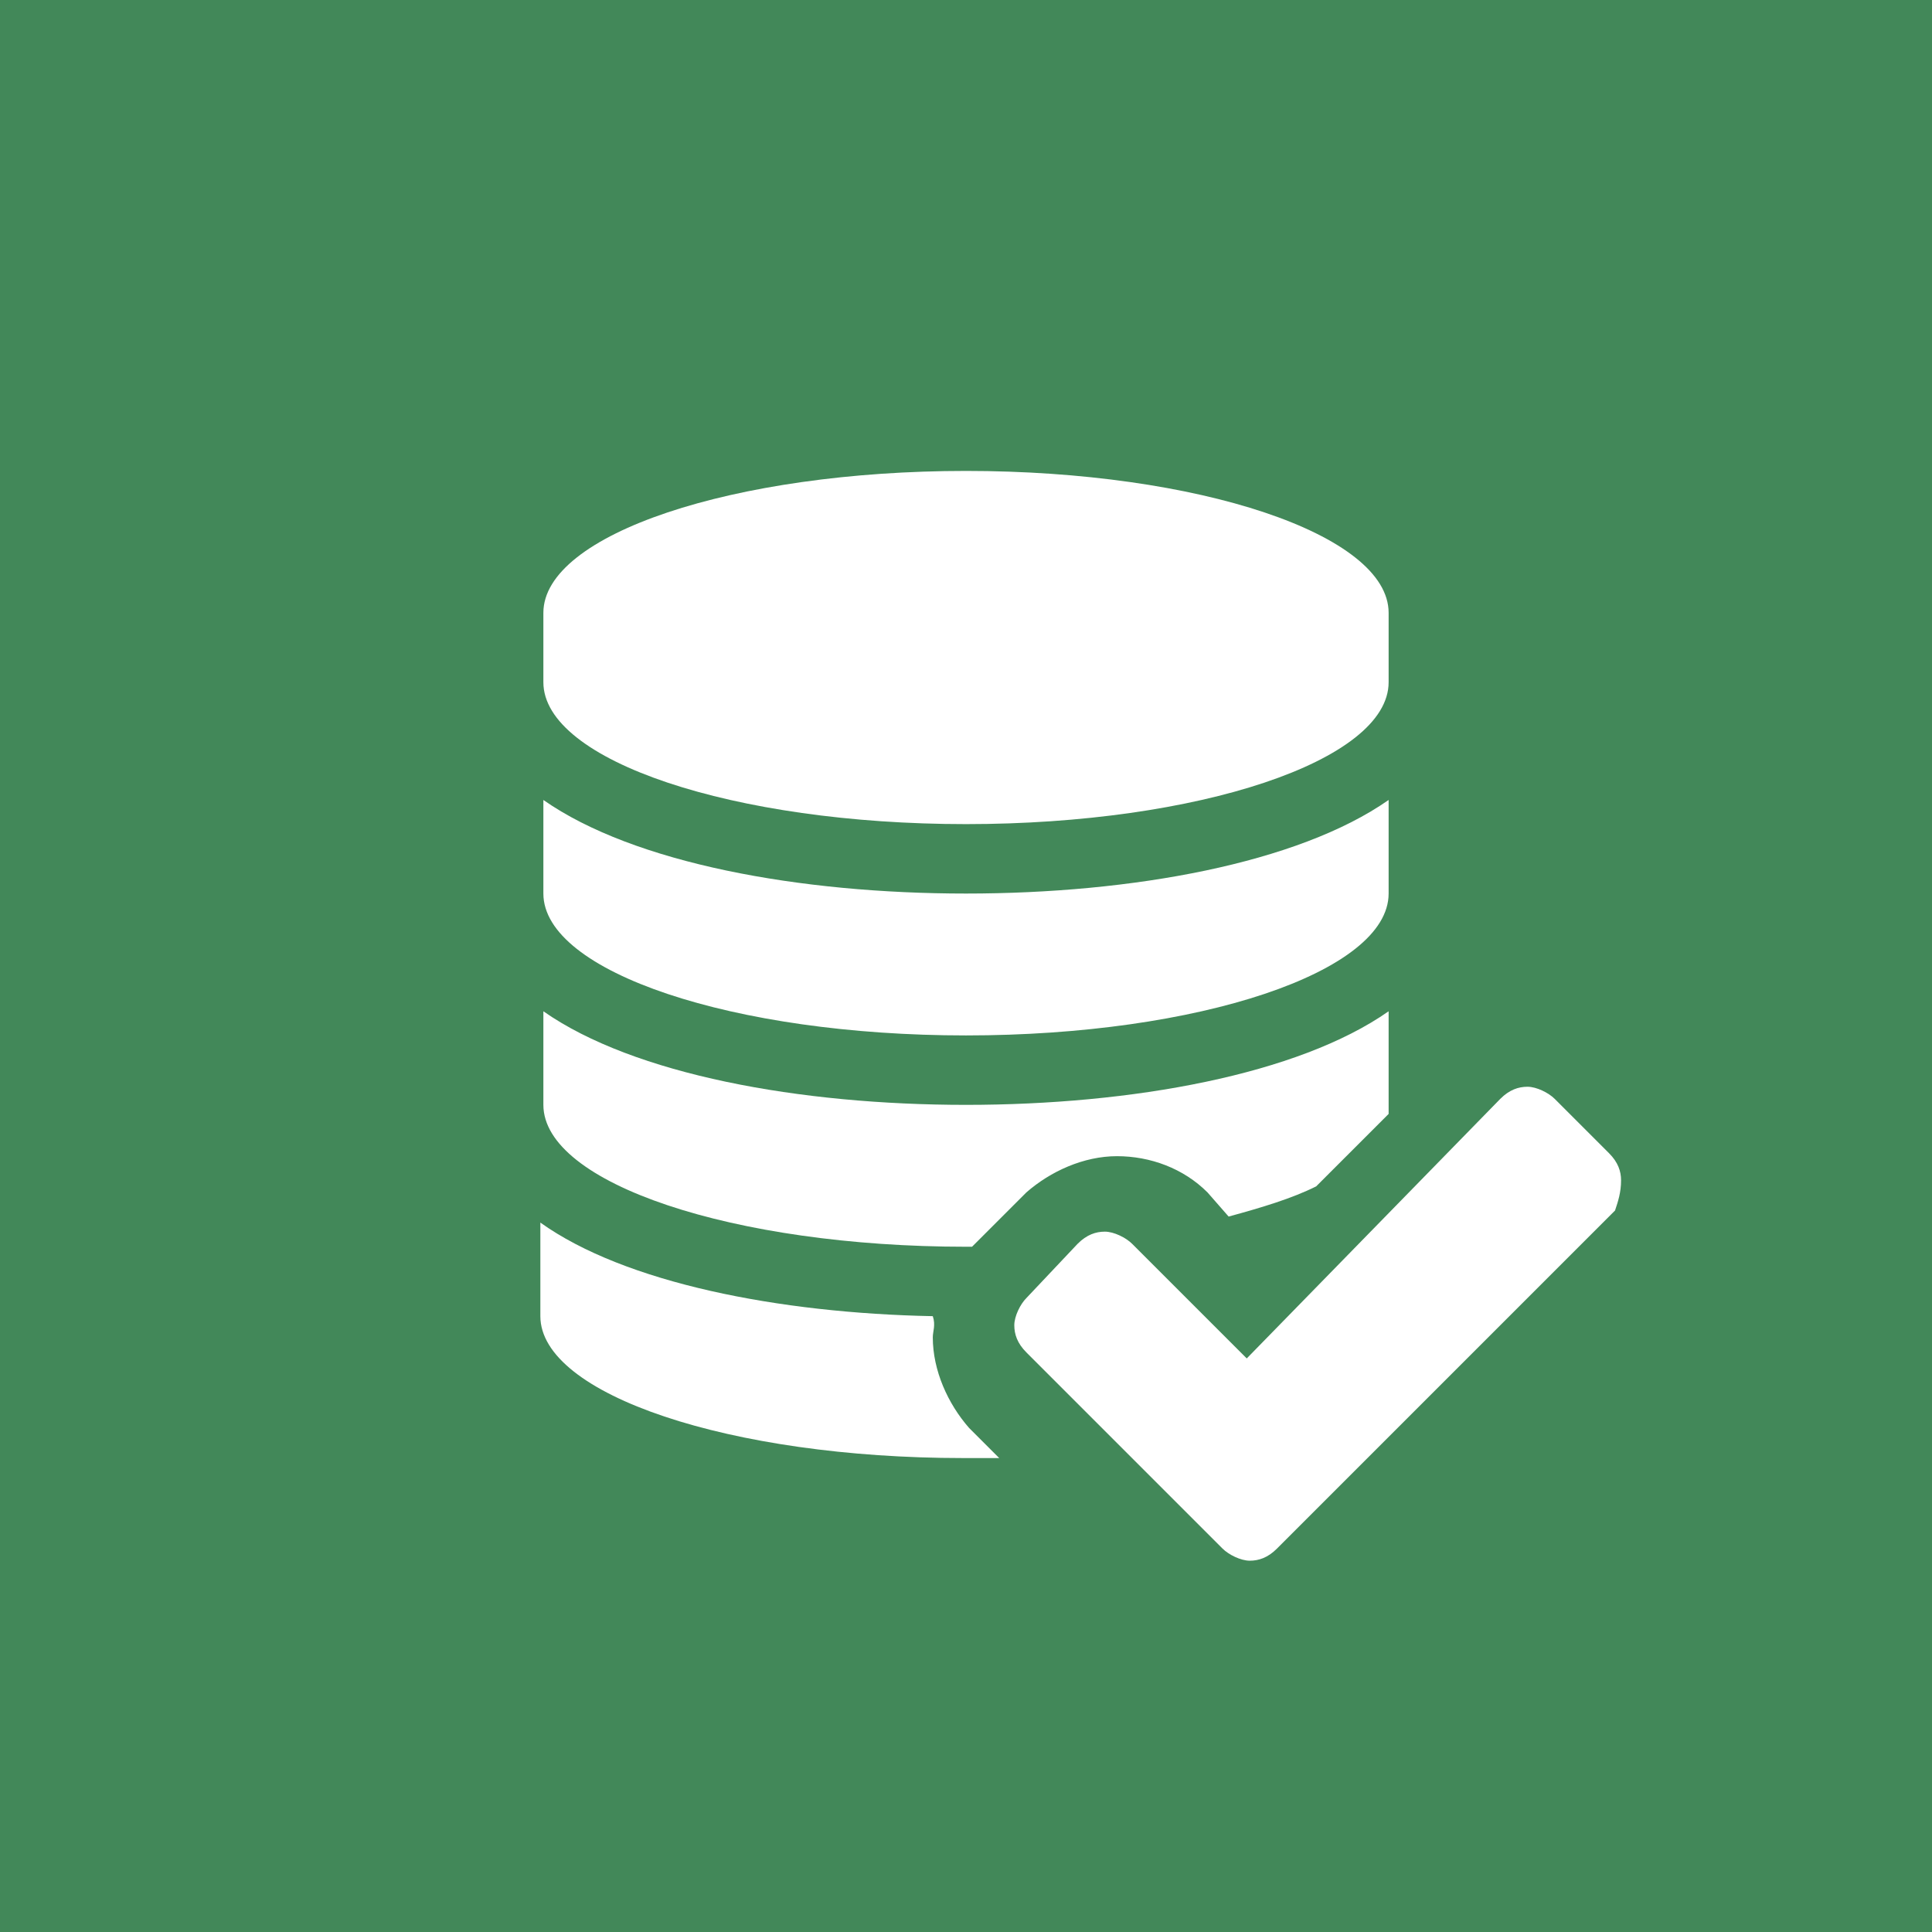 <?xml version="1.0" encoding="utf-8"?>
<!-- Generator: Adobe Illustrator 19.0.1, SVG Export Plug-In . SVG Version: 6.00 Build 0)  -->
<svg version="1.1" xmlns="http://www.w3.org/2000/svg" xmlns:xlink="http://www.w3.org/1999/xlink" x="0px" y="0px"
	 viewBox="0 0 64 64" enable-background="new 0 0 64 64" xml:space="preserve">
<g id="Background">
	<rect fill="#428859" width="64" height="64"/>
</g>
<g id="Icon">
	<path fill-rule="evenodd" clip-rule="evenodd" fill="#FFFFFF" d="M43.6,39.3c-0.8,0.4-1.8,0.7-2.9,1L40,39.5
		c-0.8-0.8-1.9-1.2-3-1.2c-1.1,0-2.2,0.5-3,1.2l-1.8,1.8c0,0,0,0,0,0c-0.1,0-0.1,0-0.2,0c-7.7,0-14-2.1-14-4.7v-3.1
		c3,2.1,8.5,3.1,14,3.1s11-1,14-3.1v3.1c0,0.1,0,0.2,0,0.3L43.6,39.3z M32,34.3c-7.7,0-14-2.1-14-4.7v-3.1c3,2.1,8.5,3.1,14,3.1
		s11-1,14-3.1v3.1C46,32.2,39.7,34.3,32,34.3z M32,27.3c-7.7,0-14-2.1-14-4.7v-2.3c0-2.6,6.3-4.7,14-4.7s14,2.1,14,4.7v2.3
		C46,25.2,39.7,27.3,32,27.3z M30.9,44.3c0,1.1,0.5,2.2,1.2,3l1,1c-0.4,0-0.8,0-1.2,0c-7.7,0-14-2.1-14-4.7v-3.1c2.8,2,7.9,3,13,3.1
		C31,43.9,30.9,44.1,30.9,44.3z"/>
	<path fill="#FFFFFF" d="M53.7,39.1c0-0.3-0.1-0.6-0.4-0.9l-1.8-1.8c-0.2-0.2-0.6-0.4-0.9-0.4s-0.6,0.1-0.9,0.4L41.3,45l-3.8-3.8
		c-0.2-0.2-0.6-0.4-0.9-0.4c-0.3,0-0.6,0.1-0.9,0.4L34,43c-0.2,0.2-0.4,0.6-0.4,0.9c0,0.3,0.1,0.6,0.4,0.9l4.7,4.7l1.8,1.8
		c0.2,0.2,0.6,0.4,0.9,0.4s0.6-0.1,0.9-0.4l1.8-1.8l9.4-9.4C53.6,39.8,53.7,39.5,53.7,39.1z"/>
</g>
</svg>

